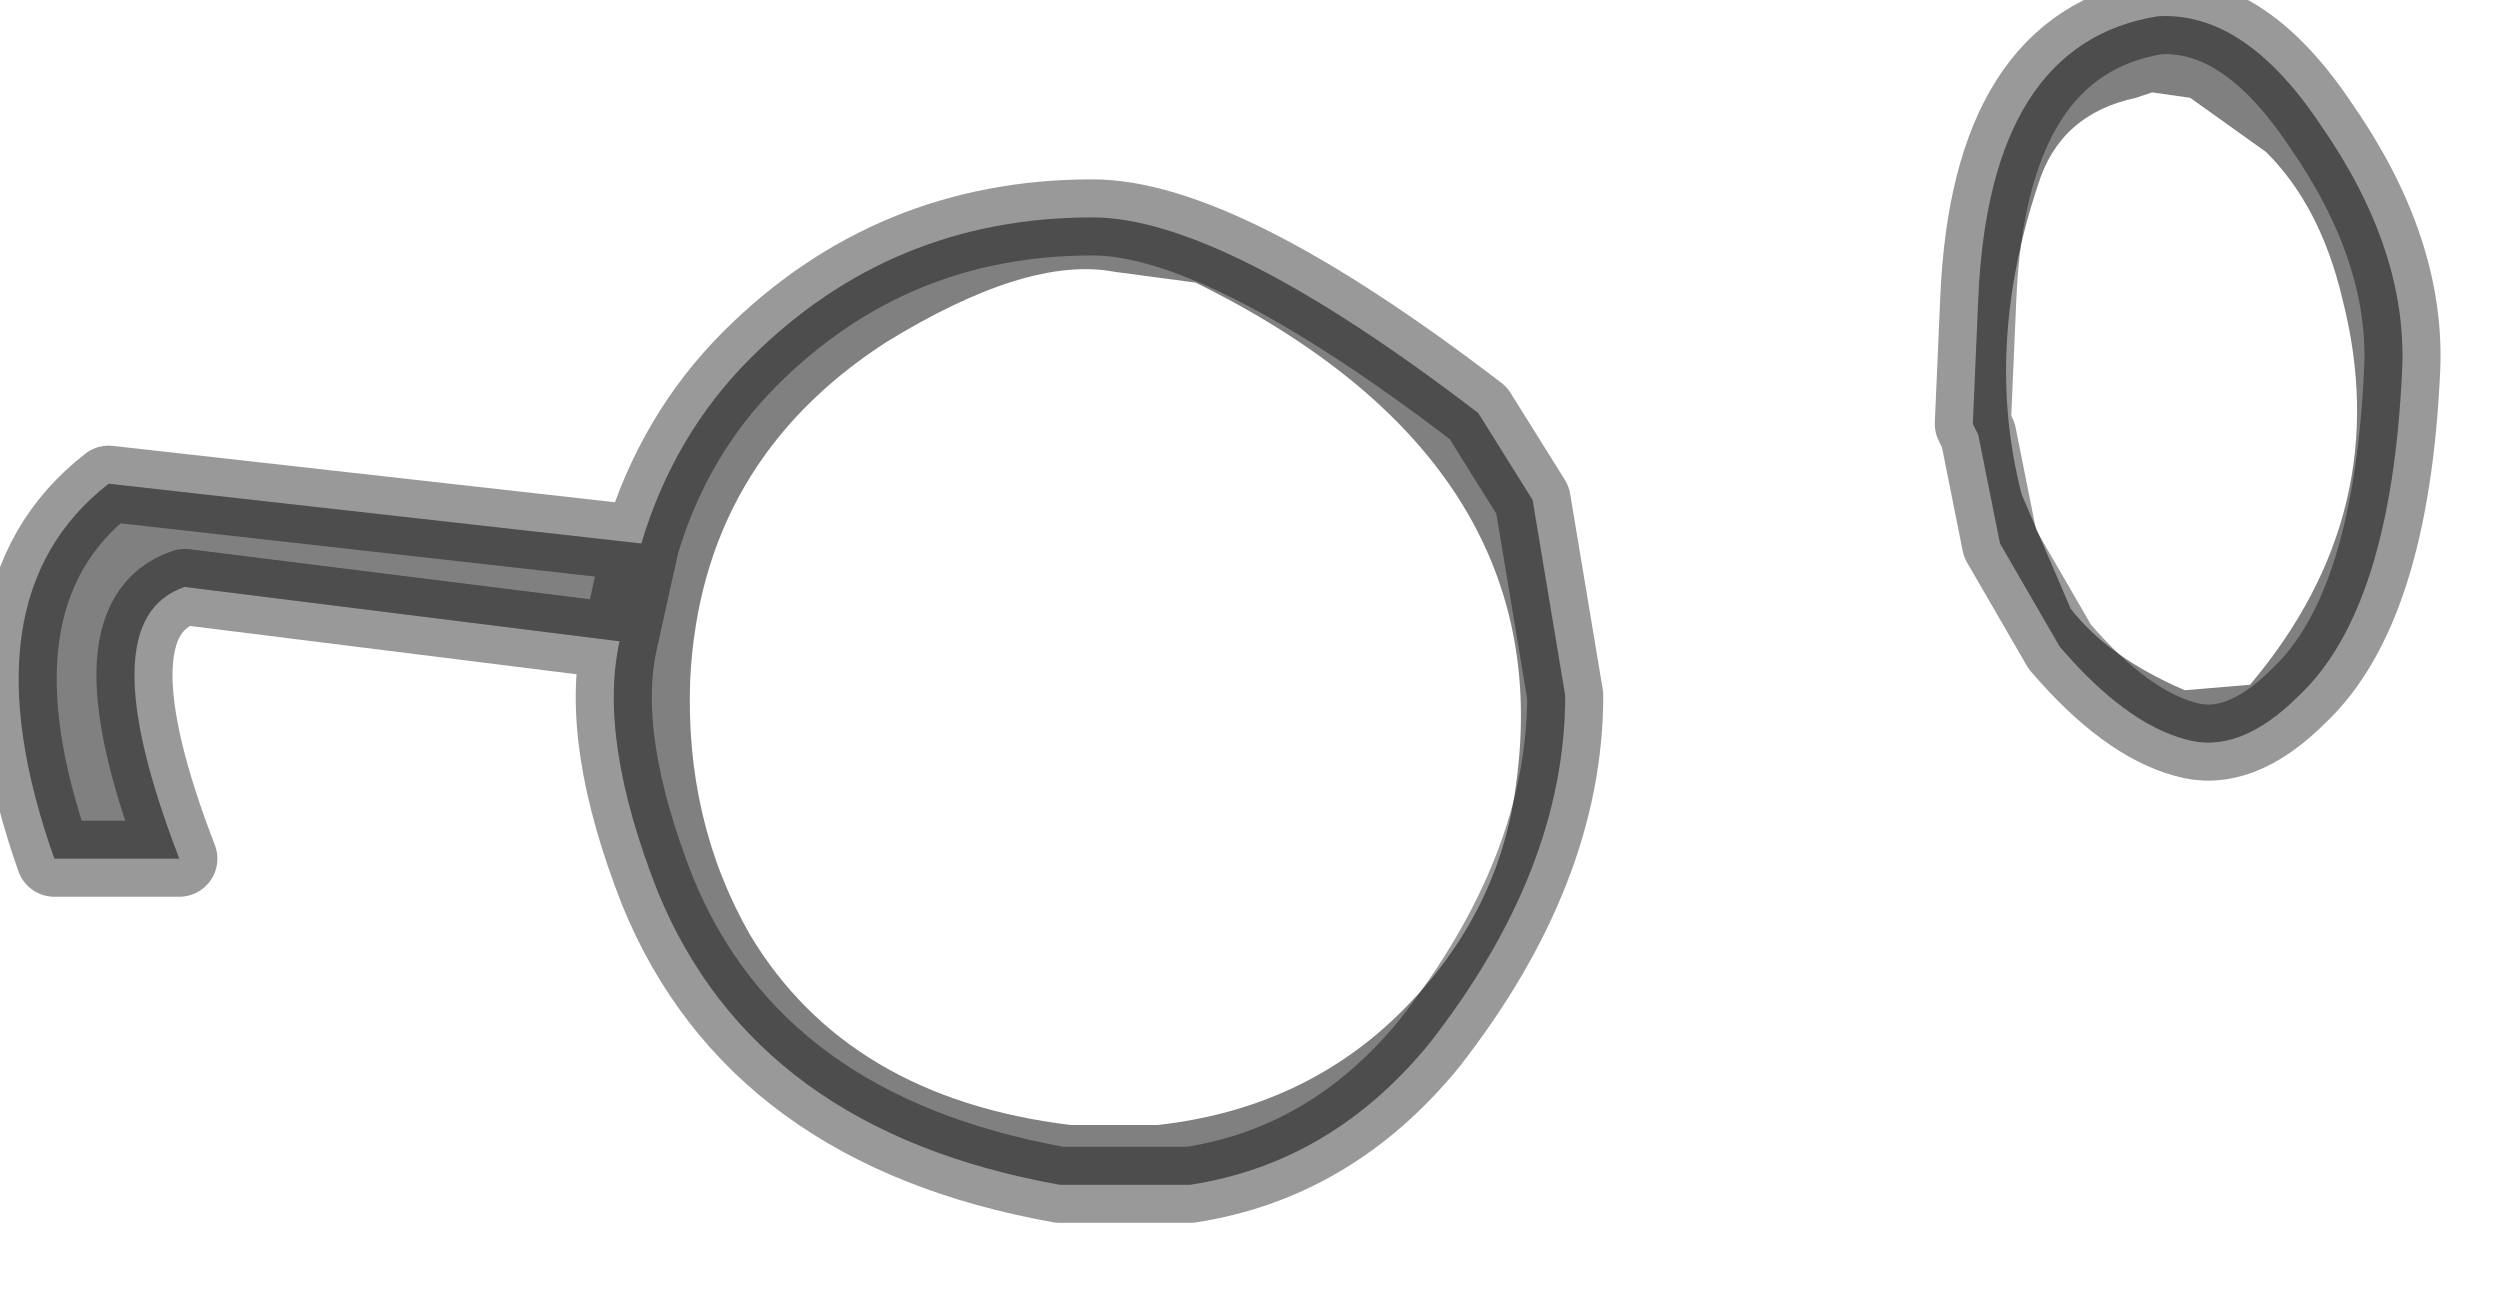 <?xml version="1.0" encoding="utf-8"?>
<svg version="1.1" id="Layer_1"
xmlns="http://www.w3.org/2000/svg"
xmlns:xlink="http://www.w3.org/1999/xlink"
width="23px" height="12px"
xml:space="preserve">
<g id="PathID_676" transform="matrix(1, 0, 0, 1, 0.15, 0.15)">
<path style="fill:#808080;fill-opacity:1" d="M21.95 3.25Q21.85 5.45 21 6.25Q20.45 6.8 19.95 6.65Q19.4 6.5 18.8 5.8L18.25 4.85L18.15 4.35L18.05 3.85L18 3.75L18.05 2.6Q18.15 0.25 19.7 0Q20.5 -0.05 21.2 1Q22 2.15 21.95 3.25M20.7 1.25L20 0.75L19.65 0.7L19.5 0.75Q18.8 0.9 18.6 1.55Q18.1 3.05 18.45 4.4L18.9 5.45Q19.25 5.9 19.95 6.2L20.55 6.15Q21.9 4.55 21.4 2.6Q21.2 1.75 20.7 1.25M5.75 4.85Q6.05 3.85 6.75 3.15Q8.05 1.85 9.9 1.85Q11.1 1.85 13.45 3.65L13.95 4.45L14.25 6.25Q14.25 7.85 13 9.45Q12.1 10.55 10.8 10.75L9.6 10.75Q6.8 10.25 5.9 8.05Q5.35 6.65 5.55 5.75L1.55 5.25L5.75 4.85M1.55 5.25Q0.65 5.55 1.5 7.75L0.35 7.75Q-0.5 5.35 0.85 4.3L5.75 4.85L5.55 5.75M12.75 9.15Q13.65 8.25 13.8 7.05Q14.2 4.1 10.85 2.45L10.1 2.35Q9.3 2.2 8 3Q6.3 4.1 6.2 6.1Q6.15 7.4 6.75 8.45Q7.65 9.95 9.7 10.2L10.5 10.2Q11.85 10.05 12.75 9.15" />
<path style="fill:none;stroke-width:0.7;stroke-linecap:round;stroke-linejoin:round;stroke-miterlimit:3;stroke:#000000;stroke-opacity:0.4" d="M21.95 3.25Q21.85 5.45 21 6.25Q20.45 6.8 19.95 6.65Q19.4 6.5 18.8 5.8L18.25 4.85L18.15 4.35L18.05 3.85L18 3.75L18.05 2.6Q18.15 0.25 19.7 0Q20.5 -0.05 21.2 1Q22 2.15 21.95 3.25z" />
<path style="fill:none;stroke-width:0.7;stroke-linecap:round;stroke-linejoin:round;stroke-miterlimit:3;stroke:#000000;stroke-opacity:0.4" d="M5.55 5.75Q5.35 6.65 5.9 8.05Q6.8 10.25 9.6 10.75L10.8 10.75Q12.1 10.55 13 9.45Q14.25 7.85 14.25 6.25L13.95 4.45L13.45 3.65Q11.1 1.85 9.9 1.85Q8.05 1.85 6.75 3.15Q6.05 3.85 5.75 4.85L5.55 5.75L1.55 5.25Q0.65 5.55 1.5 7.75L0.35 7.75Q-0.5 5.35 0.85 4.3L5.75 4.85" />
</g>
</svg>
